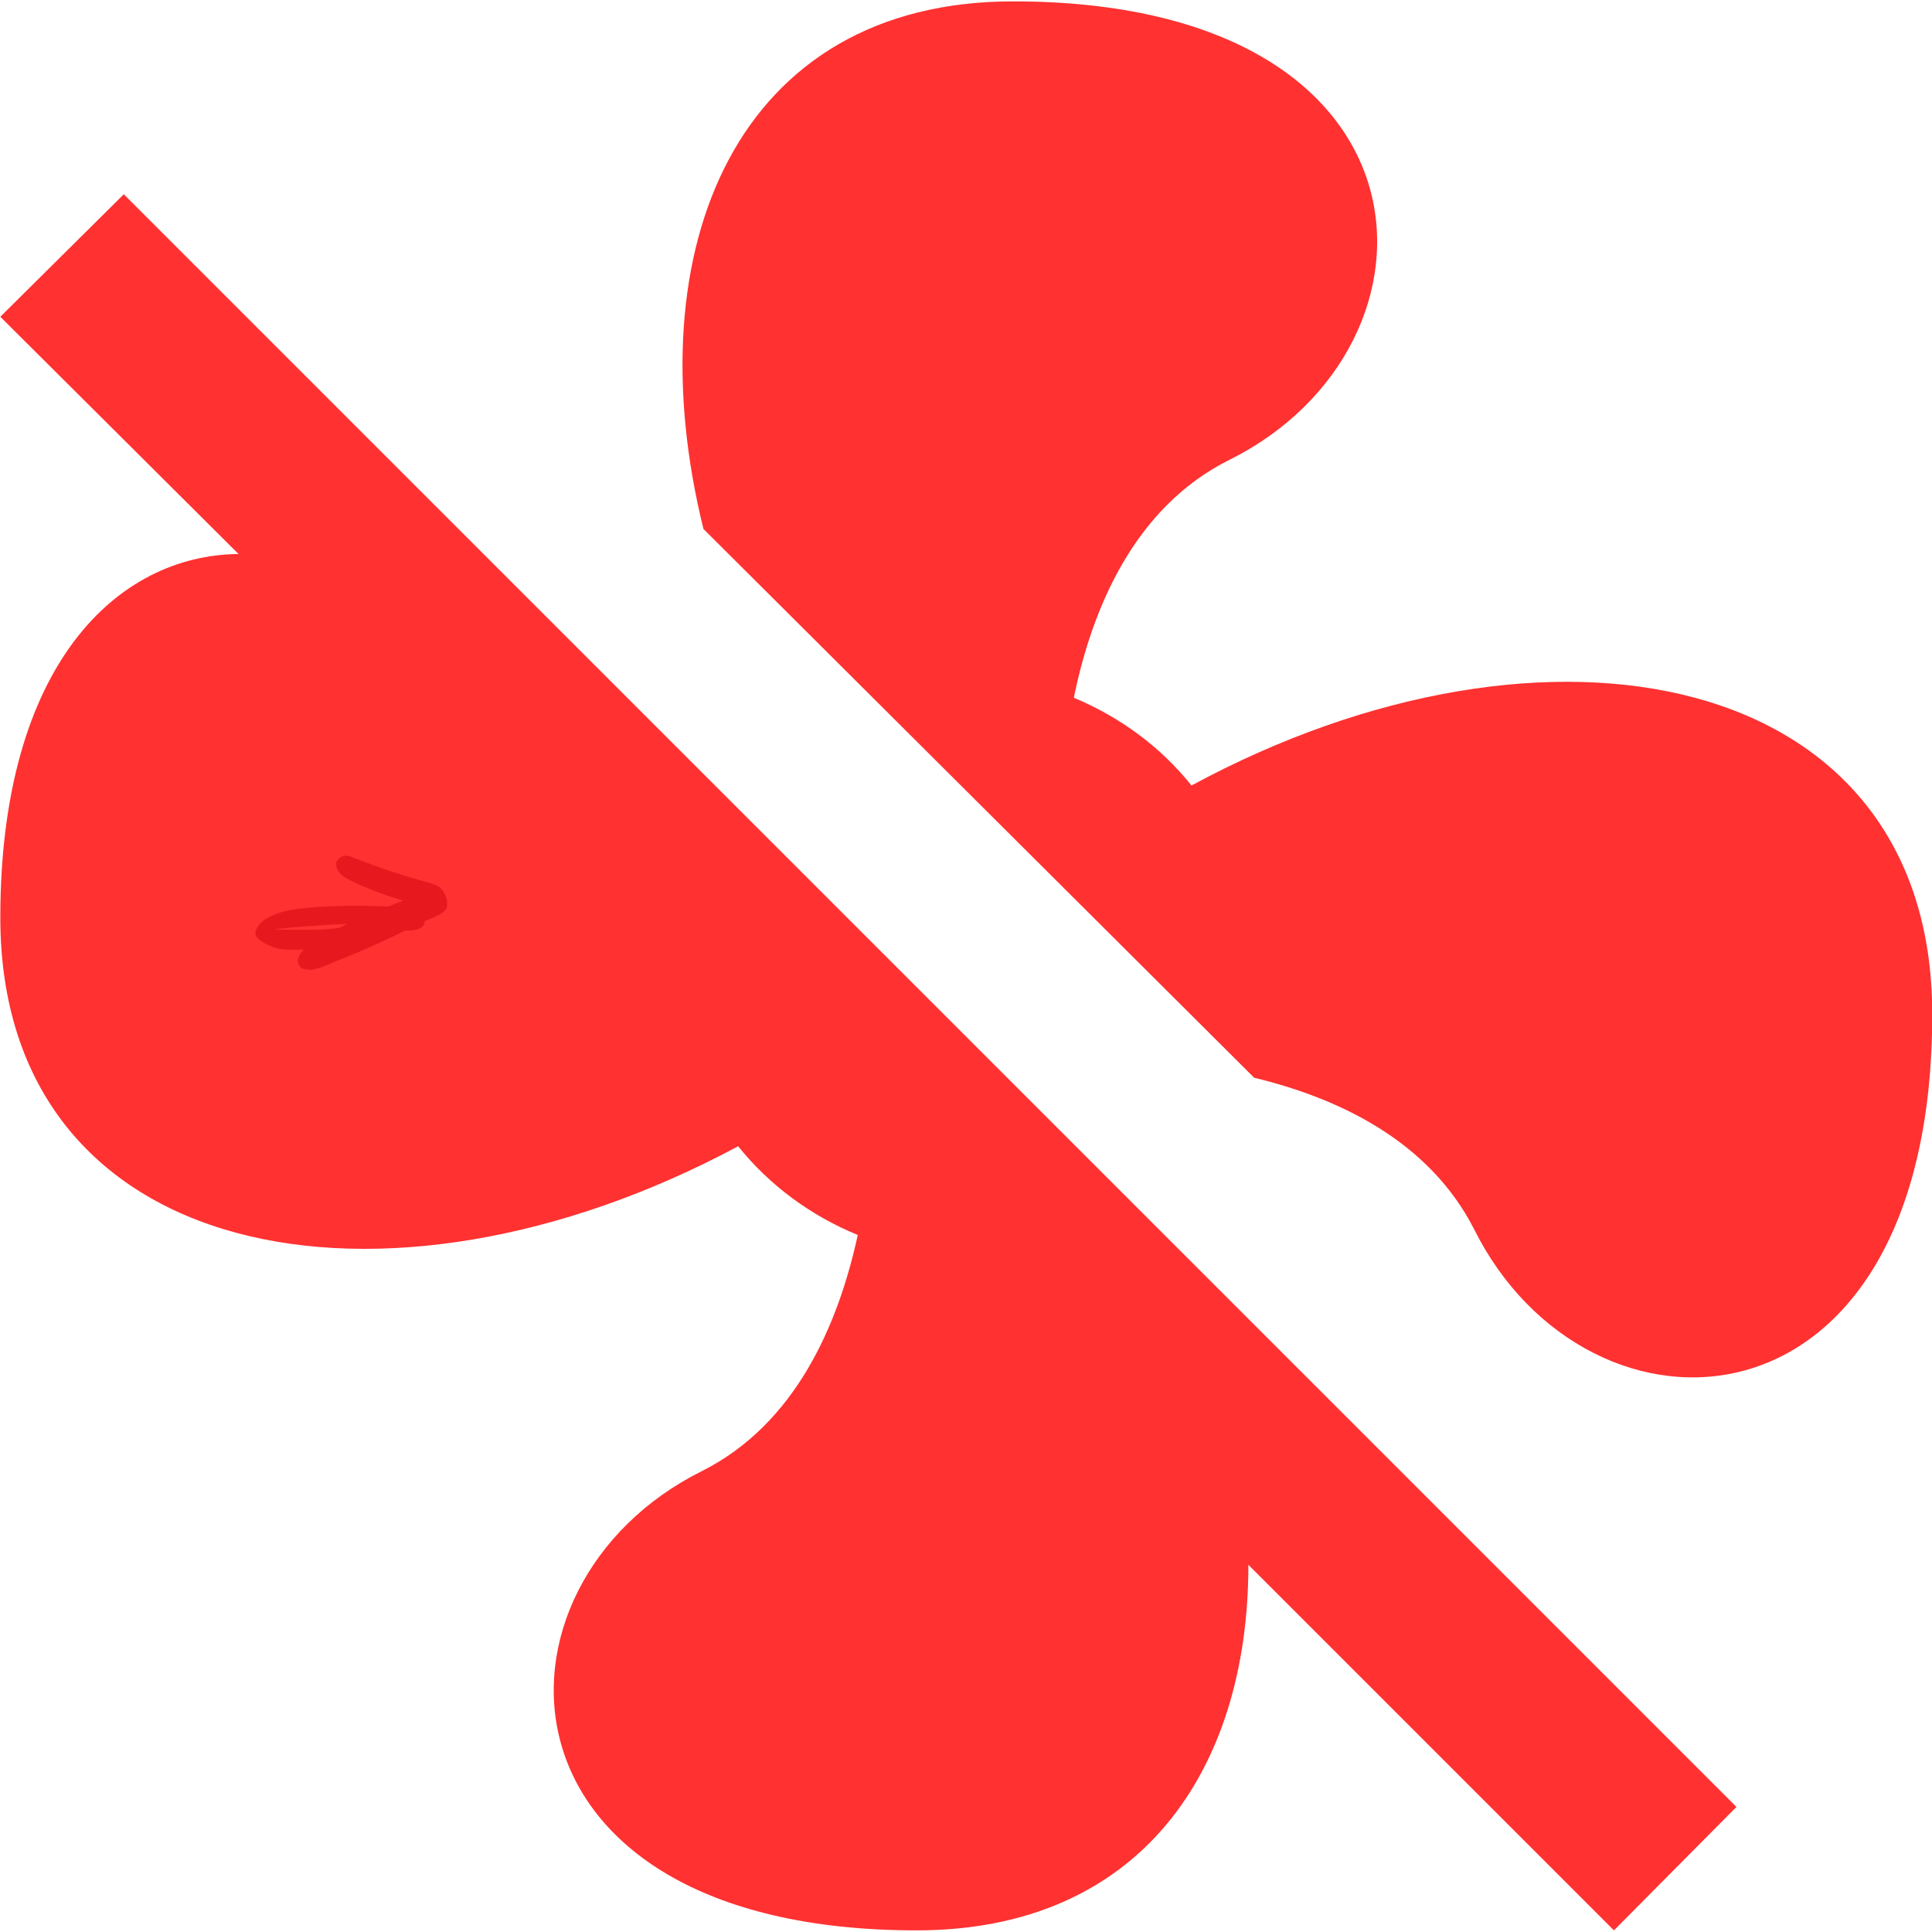 <svg xmlns="http://www.w3.org/2000/svg" xmlns:xlink="http://www.w3.org/1999/xlink" width="500" zoomAndPan="magnify" viewBox="0 0 375 375" height="500" preserveAspectRatio="xMidYMid meet" version="1.0"><defs><clipPath id="a5d3f53e18"><path d="M 49.5 166.047 L 86.863 166.047 L 86.863 188.293 L 49.5 188.293 Z M 49.5 166.047 " clip-rule="nonzero"/></clipPath><clipPath id="df10a2b282"><path d="M 67.875 166.199 C 80.852 171.301 84.148 171.074 85.5 172.352 C 86.477 173.324 87.074 175.051 86.699 176.176 C 86.25 177.449 84 178.051 81.602 179.176 C 76.875 181.574 61.801 188.773 59.023 188.102 C 58.273 187.949 57.898 187.273 57.824 186.75 C 57.75 186.148 57.977 185.398 58.648 184.648 C 60.676 182.477 72.602 176.25 75.676 176.25 C 76.801 176.324 77.625 176.852 77.926 177.449 C 78.148 177.977 77.852 178.949 77.398 179.551 C 76.801 180.449 75.148 181.125 73.801 181.648 C 72.449 182.324 71.324 182.699 69.449 183.074 C 66.523 183.75 60.75 184.273 57.75 184.352 C 55.875 184.352 54.523 184.352 53.176 183.898 C 51.824 183.375 50.023 182.477 49.648 181.574 C 49.426 180.898 49.801 180 50.398 179.398 C 51.148 178.426 52.801 177.602 54.824 177 C 58.273 176.023 65.023 175.801 69.602 175.801 C 73.648 175.801 78.977 176.023 80.926 176.699 C 81.676 177 82.125 177.301 82.352 177.75 C 82.5 178.199 82.5 179.023 82.273 179.477 C 81.977 179.926 81.301 180.449 80.773 180.375 C 80.176 180.375 78.824 179.176 78.75 178.574 C 78.75 177.977 80.102 176.699 80.699 176.699 C 81.301 176.699 82.352 177.523 82.426 178.125 C 82.574 178.727 81.898 179.926 81 180.375 C 79.051 181.273 73.875 179.398 69.75 179.324 C 64.875 179.25 53.477 180.227 53.477 180.375 C 53.477 180.449 60.449 180.602 63.148 180.375 C 65.102 180.227 66.449 180.074 68.324 179.551 C 70.574 178.875 73.949 176.324 75.676 176.25 C 76.574 176.25 77.324 176.625 77.699 177 C 78 177.375 78.148 177.898 78.074 178.352 C 77.926 178.875 77.699 179.25 77.023 179.852 C 74.852 181.727 62.852 188.477 59.926 188.25 C 58.875 188.102 57.977 187.352 57.824 186.75 C 57.676 186.074 58.199 185.25 59.102 184.352 C 62.176 181.574 82.273 172.199 84.227 173.398 C 84.75 173.773 84.75 175.352 84.227 175.727 C 82.727 176.852 68.699 171.898 66.375 169.875 C 65.477 169.051 65.102 168.148 65.25 167.477 C 65.324 166.949 66 166.352 66.523 166.199 C 66.977 165.977 67.875 166.199 67.875 166.199 " clip-rule="nonzero"/></clipPath></defs><path fill="#ff3131" d="M 196.633 0.266 C 143.094 0.266 123.059 48.004 136.539 102.668 L 243.438 209.191 C 259.723 213.121 277.32 221.359 286.121 238.582 C 308.211 282.953 375.047 281.082 375.047 196.836 C 375.047 129.812 300.535 115.023 231.27 152.465 C 225.277 144.977 217.414 139.176 208.43 135.43 C 211.984 118.02 220.223 98.363 238.758 89.191 C 282.938 67.098 280.879 0.266 196.633 0.266 Z M 24.027 37.707 L 0.062 61.484 L 46.305 107.535 C 22.902 107.723 0.062 128.879 0.062 178.113 C 0.062 244.949 74.199 259.551 143.277 222.484 C 149.27 229.973 157.32 235.961 166.492 239.707 C 162.75 256.93 154.512 276.398 136.164 285.574 C 91.984 307.664 93.668 374.684 177.914 374.684 C 220.973 374.684 242.312 343.98 242.312 303.73 L 313.266 374.684 L 337.043 350.723 Z M 24.027 37.707 " fill-opacity="1" fill-rule="nonzero"/><g clip-path="url(#a5d3f53e18)"><g clip-path="url(#df10a2b282)"><path fill="#e7191f" d="M 46.648 163.199 L 89.711 163.199 L 89.711 191.25 L 46.648 191.25 Z M 46.648 163.199 " fill-opacity="1" fill-rule="nonzero"/></g></g></svg>